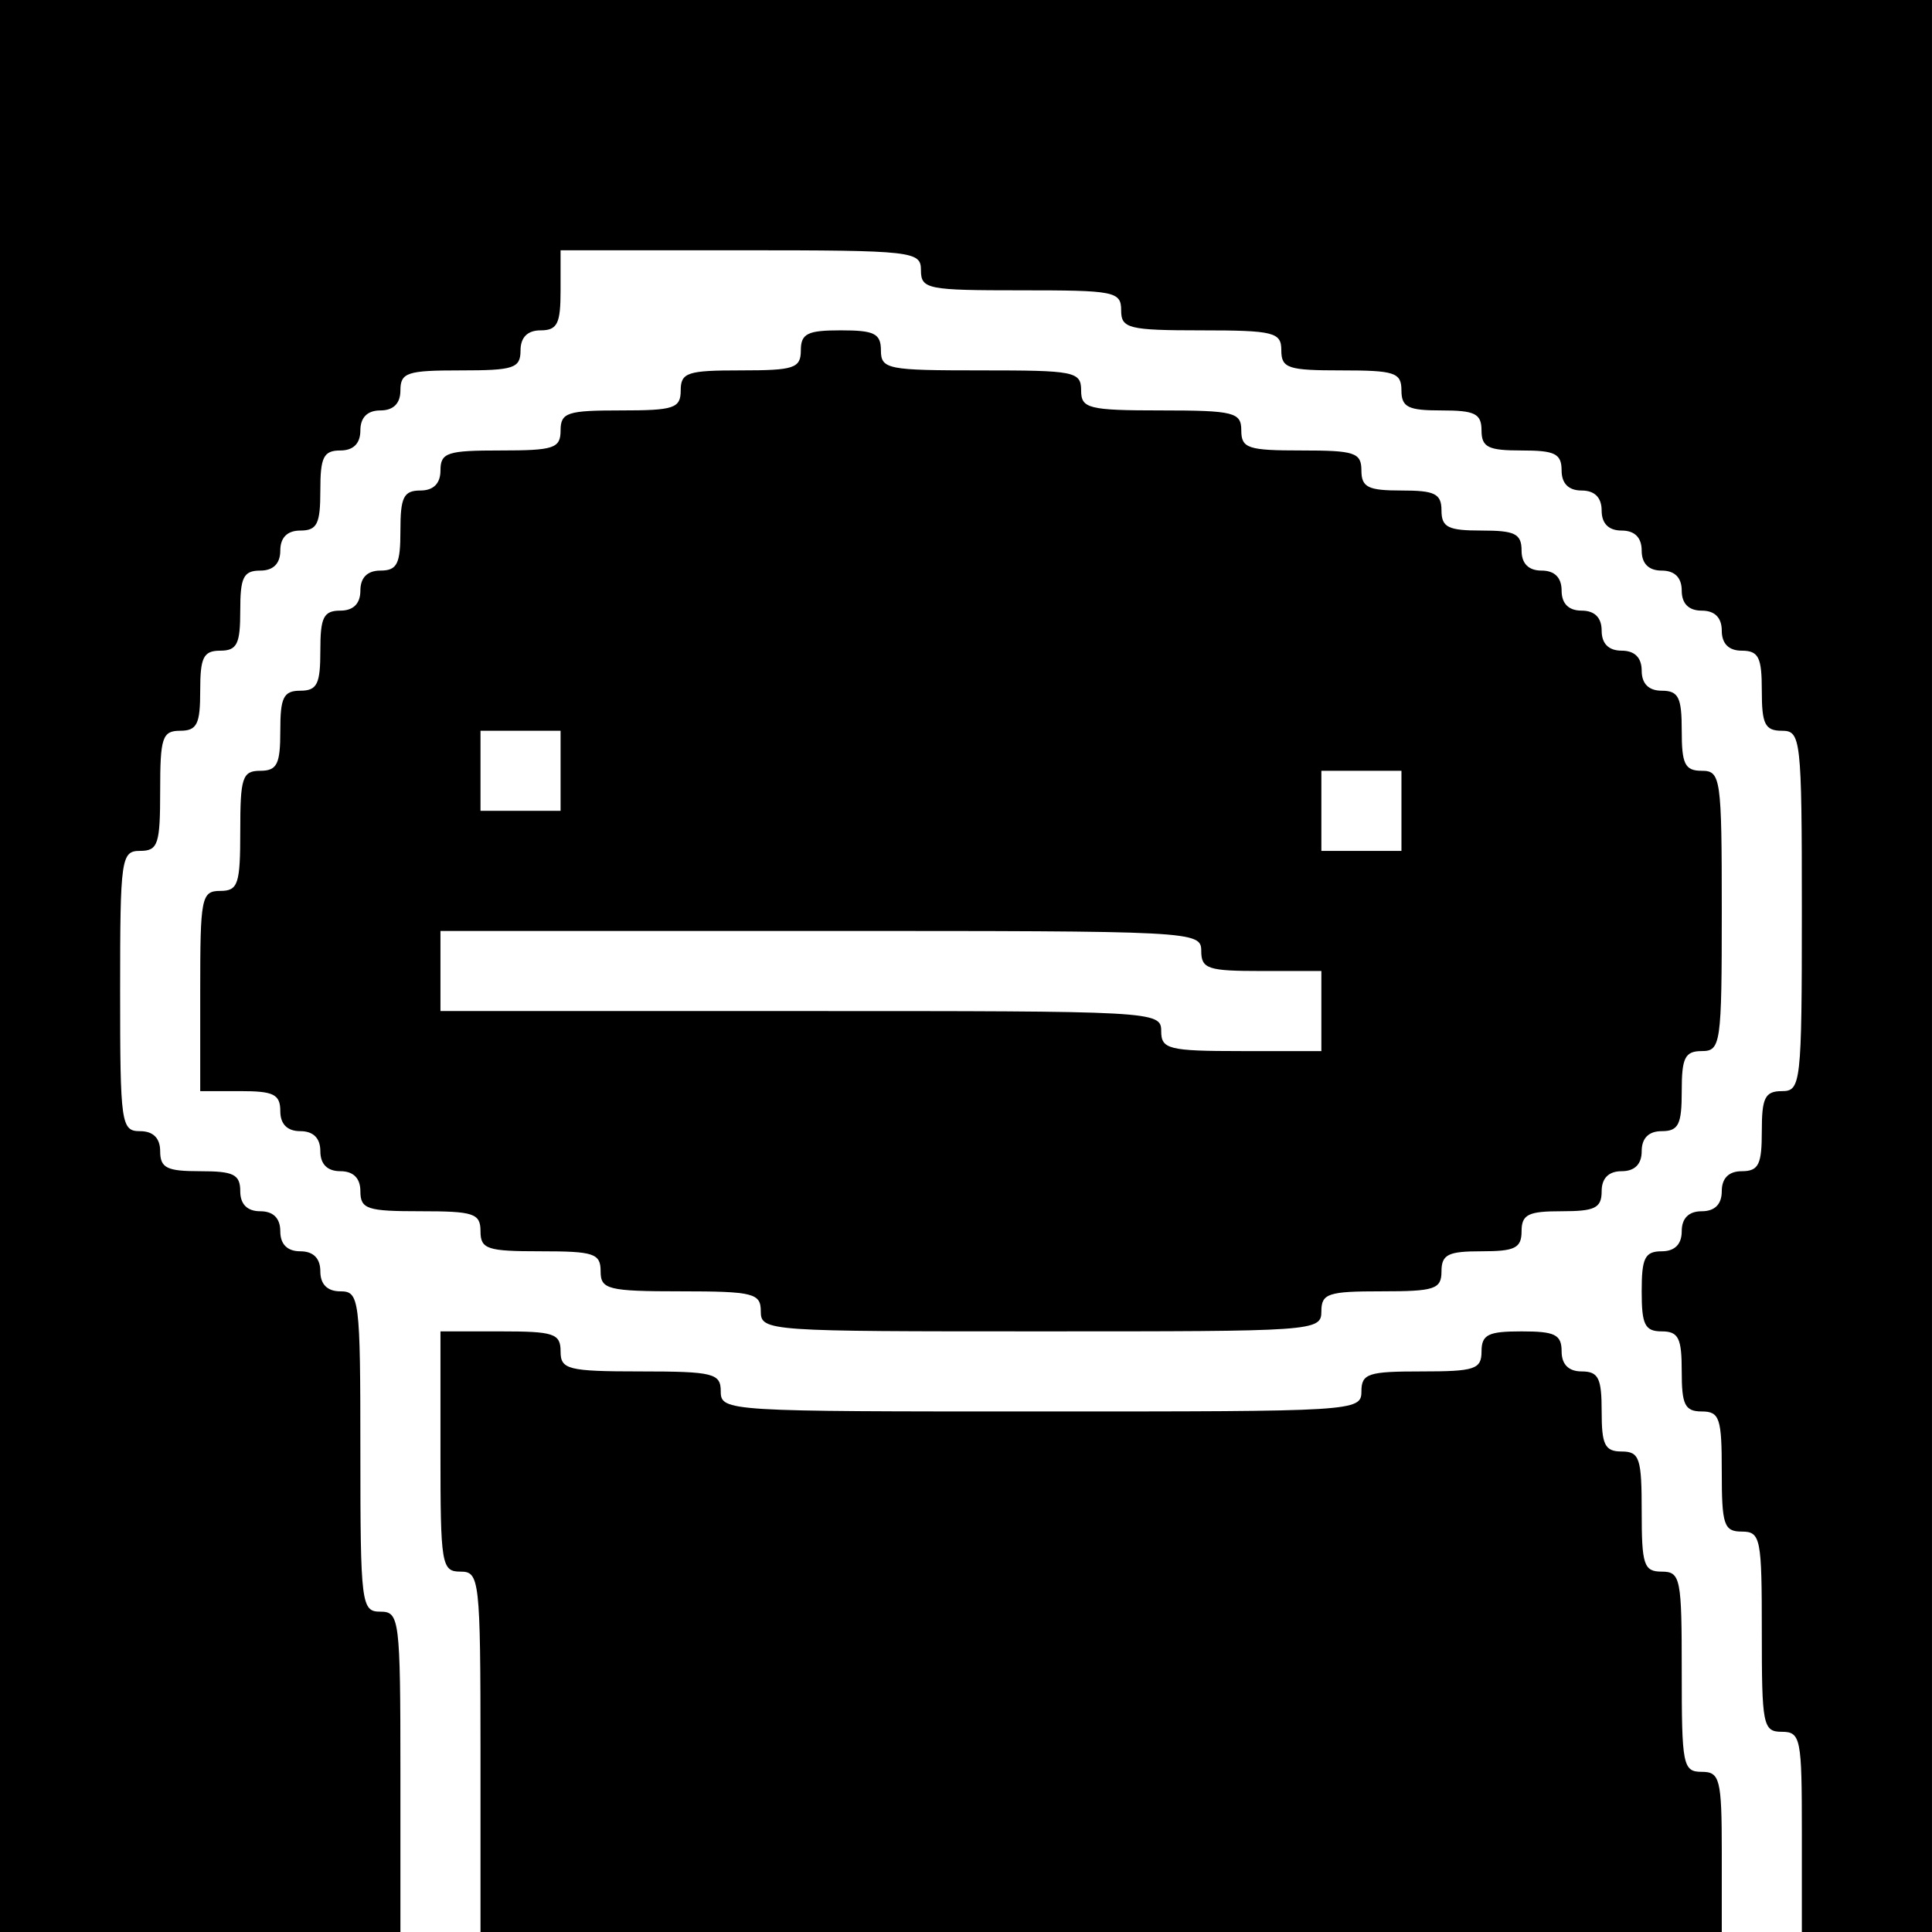<?xml version="1.0" standalone="no"?>
<!DOCTYPE svg PUBLIC "-//W3C//DTD SVG 20010904//EN"
 "http://www.w3.org/TR/2001/REC-SVG-20010904/DTD/svg10.dtd">
<svg version="1.0" xmlns="http://www.w3.org/2000/svg"
 width="193pt" height="193pt" viewBox="0 0 193 193"
 preserveAspectRatio="xMidYMid meet">
<g transform="translate(0,193) scale(0.1,-0.1)"
fill="#000000" stroke="none">
<path d="M0 965 l0 -965 200 0 200 0 0 160 c0 153 -1 160 -20 160 -19 0 -20 7
-20 160 0 153 -1 160 -20 160 -13 0 -20 7 -20 20 0 13 -7 20 -20 20 -13 0 -20
7 -20 20 0 13 -7 20 -20 20 -13 0 -20 7 -20 20 0 17 -7 20 -40 20 -33 0 -40 3
-40 20 0 13 -7 20 -20 20 -19 0 -20 7 -20 140 0 133 1 140 20 140 18 0 20 7
20 60 0 53 2 60 20 60 17 0 20 7 20 40 0 33 3 40 20 40 17 0 20 7 20 40 0 33
3 40 20 40 13 0 20 7 20 20 0 13 7 20 20 20 17 0 20 7 20 40 0 33 3 40 20 40
13 0 20 7 20 20 0 13 7 20 20 20 13 0 20 7 20 20 0 18 7 20 60 20 53 0 60 2
60 20 0 13 7 20 20 20 17 0 20 7 20 40 l0 40 180 0 c173 0 180 -1 180 -20 0
-19 7 -20 100 -20 93 0 100 -1 100 -20 0 -18 7 -20 80 -20 73 0 80 -2 80 -20
0 -18 7 -20 60 -20 53 0 60 -2 60 -20 0 -17 7 -20 40 -20 33 0 40 -3 40 -20 0
-17 7 -20 40 -20 33 0 40 -3 40 -20 0 -13 7 -20 20 -20 13 0 20 -7 20 -20 0
-13 7 -20 20 -20 13 0 20 -7 20 -20 0 -13 7 -20 20 -20 13 0 20 -7 20 -20 0
-13 7 -20 20 -20 13 0 20 -7 20 -20 0 -13 7 -20 20 -20 17 0 20 -7 20 -40 0
-33 3 -40 20 -40 19 0 20 -7 20 -180 0 -173 -1 -180 -20 -180 -17 0 -20 -7
-20 -40 0 -33 -3 -40 -20 -40 -13 0 -20 -7 -20 -20 0 -13 -7 -20 -20 -20 -13
0 -20 -7 -20 -20 0 -13 -7 -20 -20 -20 -17 0 -20 -7 -20 -40 0 -33 3 -40 20
-40 17 0 20 -7 20 -40 0 -33 3 -40 20 -40 18 0 20 -7 20 -60 0 -53 2 -60 20
-60 19 0 20 -7 20 -100 0 -93 1 -100 20 -100 19 0 20 -7 20 -100 l0 -100 65 0
65 0 0 965 0 965 -965 0 -965 0 0 -965z"/>
<path d="M800 1580 c0 -18 -7 -20 -60 -20 -53 0 -60 -2 -60 -20 0 -18 -7 -20
-60 -20 -53 0 -60 -2 -60 -20 0 -18 -7 -20 -60 -20 -53 0 -60 -2 -60 -20 0
-13 -7 -20 -20 -20 -17 0 -20 -7 -20 -40 0 -33 -3 -40 -20 -40 -13 0 -20 -7
-20 -20 0 -13 -7 -20 -20 -20 -17 0 -20 -7 -20 -40 0 -33 -3 -40 -20 -40 -17
0 -20 -7 -20 -40 0 -33 -3 -40 -20 -40 -18 0 -20 -7 -20 -60 0 -53 -2 -60 -20
-60 -19 0 -20 -7 -20 -100 l0 -100 40 0 c33 0 40 -3 40 -20 0 -13 7 -20 20
-20 13 0 20 -7 20 -20 0 -13 7 -20 20 -20 13 0 20 -7 20 -20 0 -18 7 -20 60
-20 53 0 60 -2 60 -20 0 -18 7 -20 60 -20 53 0 60 -2 60 -20 0 -18 7 -20 80
-20 73 0 80 -2 80 -20 0 -20 7 -20 280 -20 273 0 280 0 280 20 0 18 7 20 60
20 53 0 60 2 60 20 0 17 7 20 40 20 33 0 40 3 40 20 0 17 7 20 40 20 33 0 40
3 40 20 0 13 7 20 20 20 13 0 20 7 20 20 0 13 7 20 20 20 17 0 20 7 20 40 0
33 3 40 20 40 19 0 20 7 20 140 0 133 -1 140 -20 140 -17 0 -20 7 -20 40 0 33
-3 40 -20 40 -13 0 -20 7 -20 20 0 13 -7 20 -20 20 -13 0 -20 7 -20 20 0 13
-7 20 -20 20 -13 0 -20 7 -20 20 0 13 -7 20 -20 20 -13 0 -20 7 -20 20 0 17
-7 20 -40 20 -33 0 -40 3 -40 20 0 17 -7 20 -40 20 -33 0 -40 3 -40 20 0 18
-7 20 -60 20 -53 0 -60 2 -60 20 0 18 -7 20 -80 20 -73 0 -80 2 -80 20 0 19
-7 20 -100 20 -93 0 -100 1 -100 20 0 17 -7 20 -40 20 -33 0 -40 -3 -40 -20z
m-240 -420 l0 -40 -40 0 -40 0 0 40 0 40 40 0 40 0 0 -40z m840 -40 l0 -40
-40 0 -40 0 0 40 0 40 40 0 40 0 0 -40z m-200 -140 c0 -18 7 -20 60 -20 l60 0
0 -40 0 -40 -80 0 c-73 0 -80 2 -80 20 0 20 -7 20 -360 20 l-360 0 0 40 0 40
380 0 c373 0 380 0 380 -20z"/>
<path d="M440 480 c0 -113 1 -120 20 -120 19 0 20 -7 20 -180 l0 -180 620 0
620 0 0 80 c0 73 -2 80 -20 80 -19 0 -20 7 -20 100 0 93 -1 100 -20 100 -18 0
-20 7 -20 60 0 53 -2 60 -20 60 -17 0 -20 7 -20 40 0 33 -3 40 -20 40 -13 0
-20 7 -20 20 0 17 -7 20 -40 20 -33 0 -40 -3 -40 -20 0 -18 -7 -20 -60 -20
-53 0 -60 -2 -60 -20 0 -20 -7 -20 -320 -20 -313 0 -320 0 -320 20 0 18 -7 20
-80 20 -73 0 -80 2 -80 20 0 18 -7 20 -60 20 l-60 0 0 -120z"/>
</g>
</svg>
